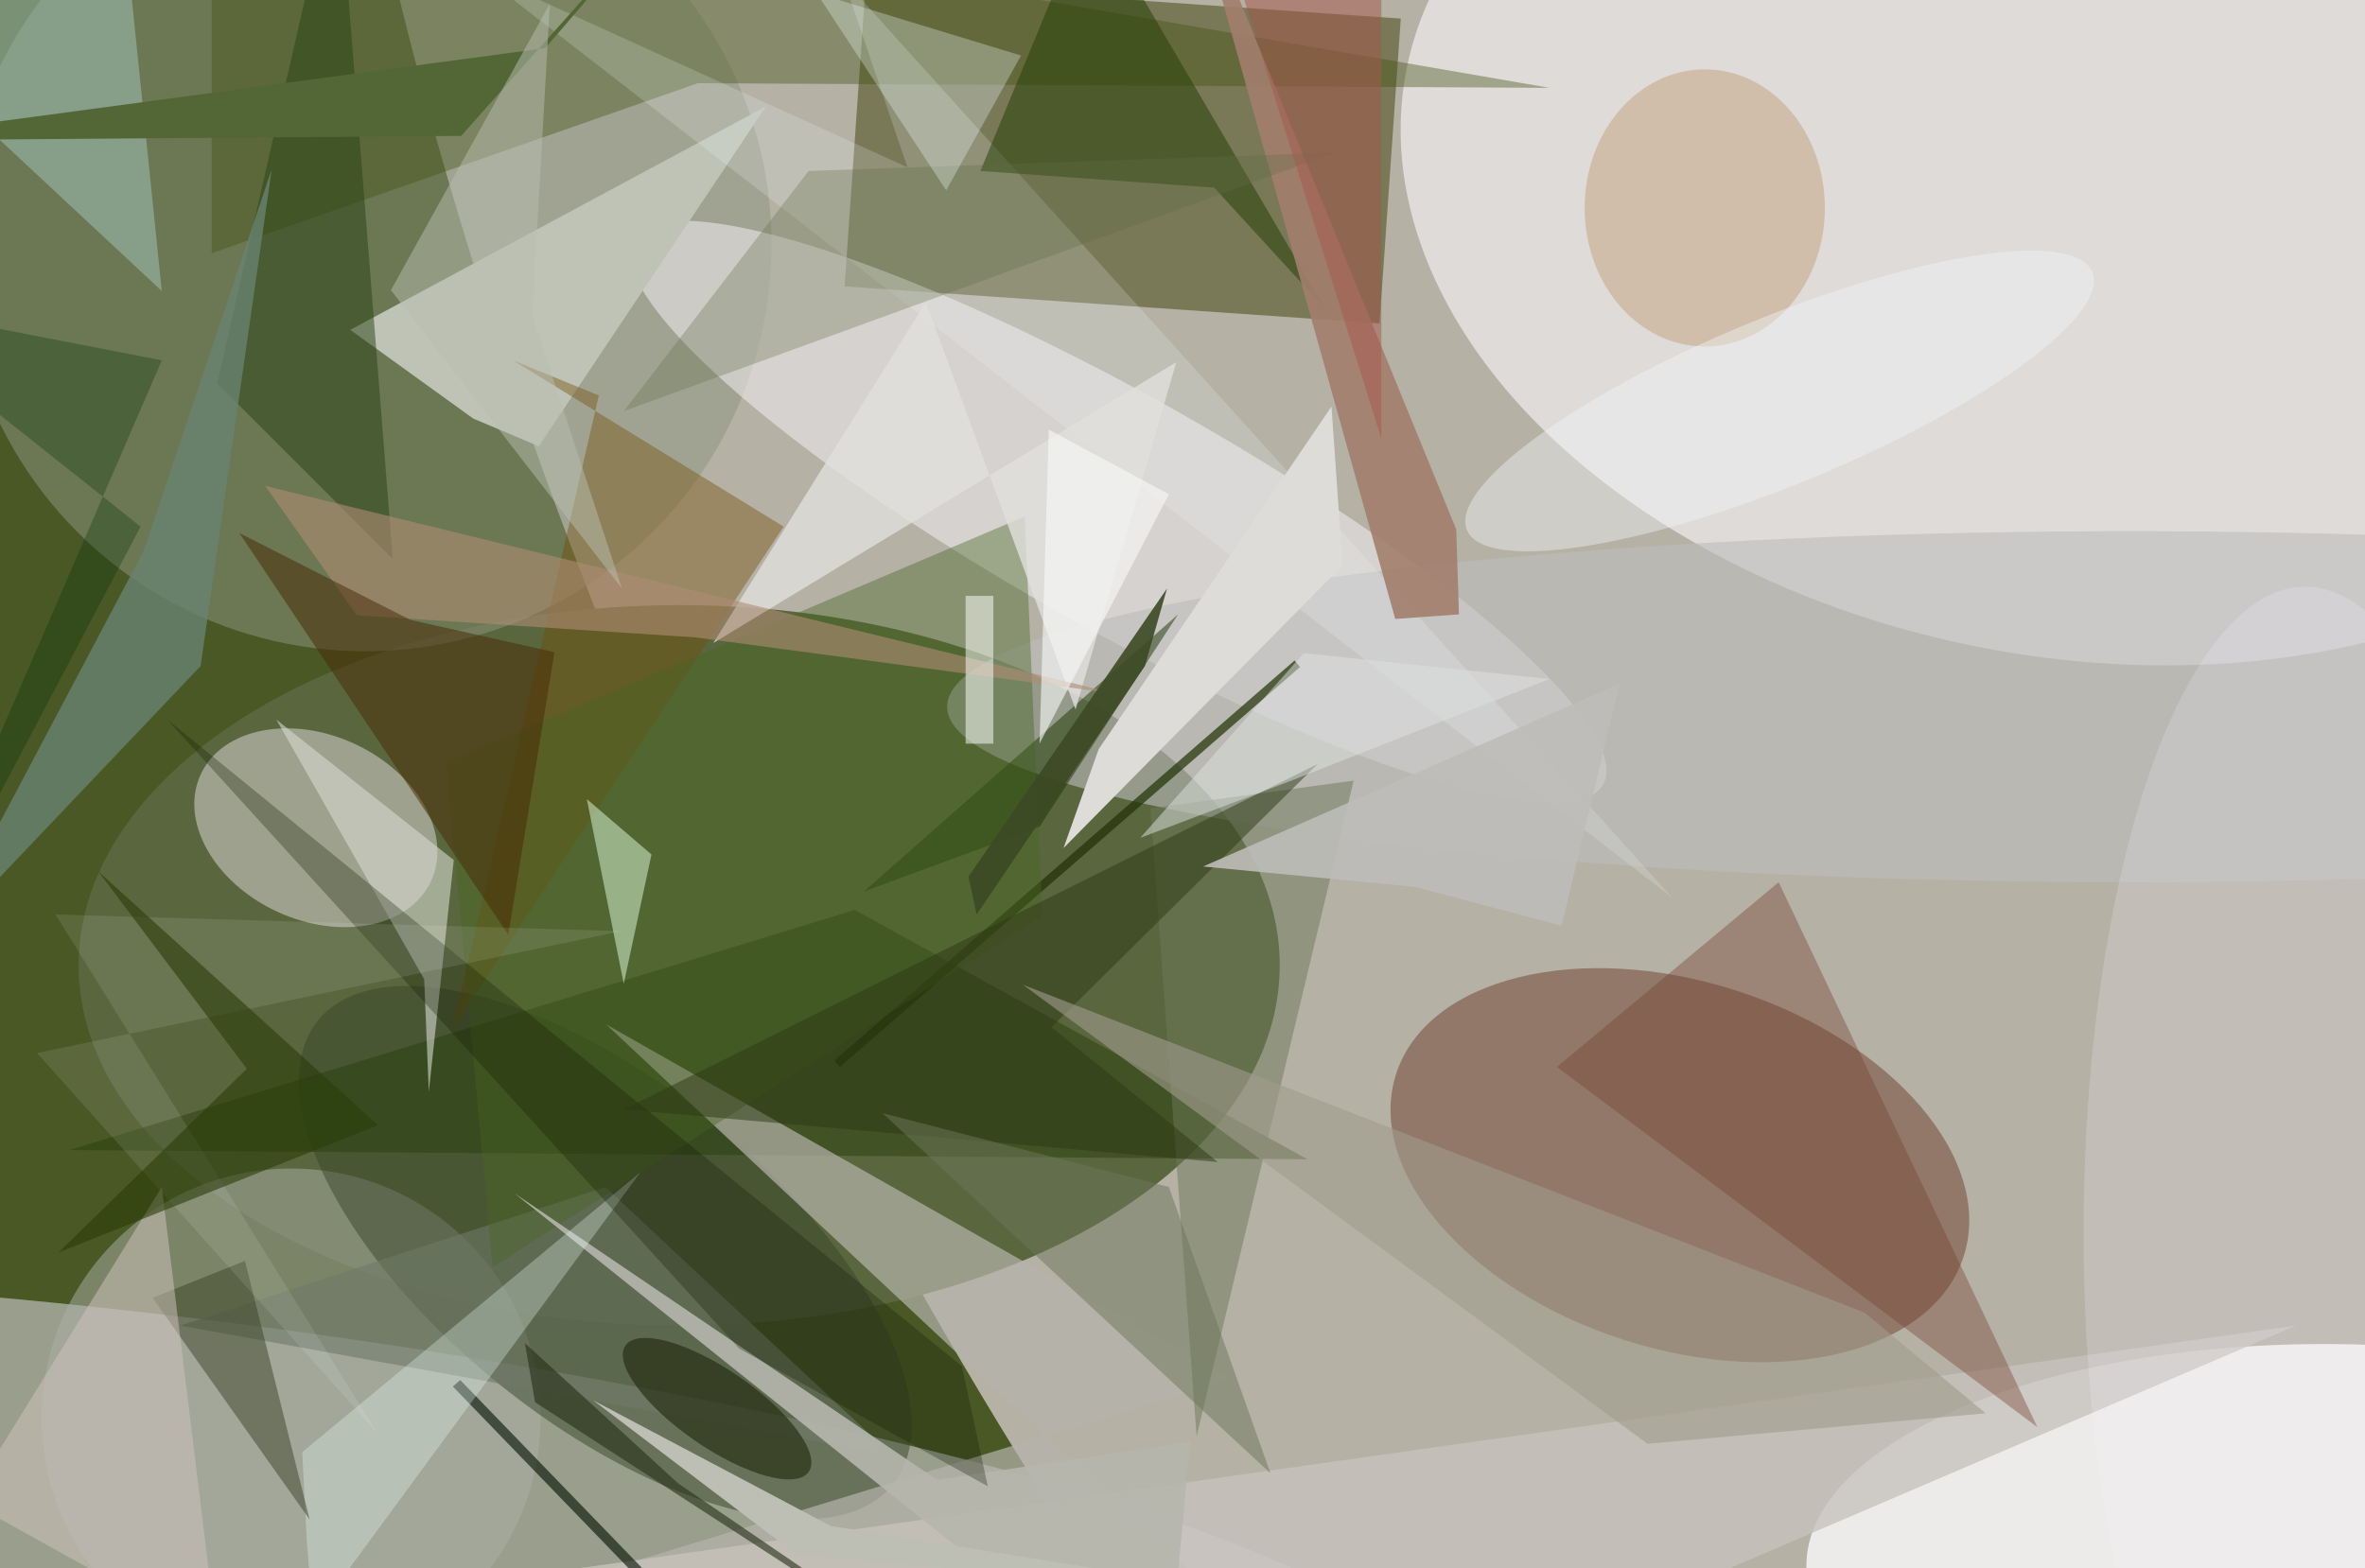 <svg xmlns="http://www.w3.org/2000/svg" viewBox="0 0 300 199"><defs/><path fill="#4a5826" d="M0 0h300v199H0z"/><g transform="translate(.6 .6) scale(1.172)"><circle r="1" fill="#fbecfa" fill-opacity=".6" transform="matrix(103.064 221.022 -91.939 42.872 170 55.5)"/><ellipse cx="73" cy="104" fill="#5a673e" rx="65" ry="39"/><circle r="1" fill="#e8e5f5" fill-opacity=".5" transform="matrix(118.634 16.884 -2.674 18.792 32.9 163)"/><circle r="1" fill="#faf7fc" fill-opacity=".6" transform="matrix(-9.586 48.412 -71.374 -14.132 223.1 21.1)"/><path fill="#3f400b" fill-opacity=".5" d="M93.2-2.5l57.9 4-2.3 33-57.9-4z"/><circle cx="39" cy="26" r="44" fill="#8e9681" fill-opacity=".5"/><ellipse cx="251" cy="169" fill="#fbfafb" fill-opacity=".8" rx="56" ry="24"/><circle r="1" fill="#6f402e" fill-opacity=".5" transform="rotate(-72.2 176.8 -61.5) scale(19.861 32.262)"/><circle r="1" fill="#f8f5fa" fill-opacity=".5" transform="matrix(-52.507 -29.523 6.184 -10.999 120.5 54.9)"/><circle r="1" fill="#e2ddde" fill-opacity=".5" transform="rotate(114.9 -11.6 55.3) scale(10.004 13.737)"/><circle cx="31" cy="153" r="27" fill="#acb1a8" fill-opacity=".5"/><path fill="#bec3b6" d="M57.8 47.8l-7.1-3-13.3-9.6 45-24.2z"/><circle r="1" fill="#39472b" fill-opacity=".5" transform="matrix(31.116 25.114 -11.491 14.236 65 135.1)"/><path fill="#455415" fill-opacity=".4" d="M75 8.5l92.2.5L22.4-16v42.9z"/><ellipse cx="230" cy="76" fill="#bdbcbd" fill-opacity=".6" rx="128" ry="19"/><path fill="#283f0a" fill-opacity=".5" d="M141 125L7 124l85-26z"/><path fill="#b5b4ab" fill-opacity=".7" d="M144.7 185l-79.6-74.6 67.6 38.4-103.1 31.5z"/><path fill="#99b8ab" fill-opacity=".6" d="M-13 3l30 28-4-39z"/><path fill="#284314" fill-opacity=".5" d="M23 41l13-57 6 76z"/><path fill="#6e785b" fill-opacity=".5" d="M124 87l22-3-17 71z"/><path fill="#c6c2bc" fill-opacity=".8" d="M57 170l93 15 98-42z"/><path fill="#724b03" fill-opacity=".4" d="M48.5 110.8l15.8-68.5-9.3-3.8 29.3 18z"/><path fill="#1d3700" fill-opacity=".5" d="M112 89l15-23-34 30z"/><path fill="#edf8f5" fill-opacity=".2" d="M51.1-3.6l46.6 21.2-6.9-20.3 89.7 99.4z"/><path fill="#213105" fill-opacity=".7" d="M89.8 114.3L139.6 71l.6.7L90.4 115z"/><path fill="#6e7867" fill-opacity=".6" d="M19 143l77 14-31-29z"/><ellipse cx="249" cy="133" fill="#f8f1ff" fill-opacity=".2" rx="24" ry="70"/><path fill="#dddcd9" d="M114.6 91.3l3.8-10.7 25.2-37.1 1.2 17.2z"/><path fill="#476522" fill-opacity=".4" d="M52.8 136.7l59.5-38.1-1.9-43.2L47.8 82z"/><path fill="#b6b6ad" fill-opacity=".9" d="M125.6 185l2.7-29.4-27.4 4.1-45.7-31z"/><path fill="#764131" fill-opacity=".4" d="M220 154l-28-59-24 20z"/><path fill="#233f03" fill-opacity=".5" d="M117.4-10.6l25.5 43.5-12-13.1-25.3-1.8z"/><path fill="#a27f6d" fill-opacity=".9" d="M150.5 66.5l6.9-.5-.3-9.2-29.4-71.9z"/><ellipse cx="184" cy="22" fill="#c3a37f" fill-opacity=".5" rx="13" ry="15"/><path fill="#688270" fill-opacity=".8" d="M-7.6 101.9l28.8-30.3 7.7-53.8L15 59.2z"/><path fill="#010e00" fill-opacity=".6" d="M87.5 188.4l-.8.7-38.2-39.5.8-.7z"/><path fill="#e1e0dc" fill-opacity=".8" d="M99.7 32.2l16.2 44.1 10.9-37.6-50.1 30.4z"/><path fill="#ae8d74" fill-opacity=".6" d="M120.3 74.6l-45.5-6.1-36.7-2.4-9.9-14z"/><path fill="#ebfff9" fill-opacity=".3" d="M32.7 166.5l-.5-9.8 36.6-30.3-35.4 48.2z"/><path fill="#d5d9cf" fill-opacity=".6" d="M45.9 117.7l2.7-25.1-19.2-15.2 16 28.1z"/><path fill="#111d00" fill-opacity=".3" d="M106.4 160.4l-26.9-14.9-61.9-68.1 86 70z"/><path fill="#e1fcdc" fill-opacity=".5" d="M70 92l-7-6 4 20z"/><path fill="#482805" fill-opacity=".5" d="M54.5 100.7L25.4 57.2l18.5 9.4 15.6 3.5z"/><path fill="#3c4527" fill-opacity=".5" d="M26 136l7 28-17-24z"/><path fill="#536736" d="M49.4 14.2l-65.4.5 74.5-10L76.3-16z"/><path fill="#fff" fill-opacity=".5" d="M104 64h3v16h-3z"/><path fill="#fff" fill-opacity=".1" d="M5.5 98.5l34.8 56.1-36.8-41.1 63.2-13.2z"/><circle r="1" fill="#1f250a" fill-opacity=".6" transform="matrix(9.921 6.831 -2.386 3.466 77.1 152)"/><path fill="#2d3815" fill-opacity=".5" d="M131.3 125.3L67 119.6l75.1-37.4-28.8 28.5z"/><path fill="#6c775b" fill-opacity=".5" d="M95 120l31 8 11 31z"/><path fill="#bebfb4" d="M89.4 164.7l-25.7-13.6 22 16.7 53.5 4.9z"/><path fill="#d2c5be" fill-opacity=".5" d="M17 128l-21 34 27 15z"/><path fill="#a19b8d" fill-opacity=".6" d="M214.4 152.5l-36.6 3.3-67.6-49.7 91.1 35.5z"/><path fill="#5f6d45" fill-opacity=".3" d="M67 44l77-28-57 2z"/><circle r="1" fill="#f4f7fa" fill-opacity=".4" transform="matrix(-3.451 -8.365 33.843 -13.964 192.1 42.9)"/><path fill="#2b3c09" fill-opacity=".6" d="M26.2 115.2L10.1 93.8l30.3 27.5-34.6 13.8z"/><path fill="#002f06" fill-opacity=".3" d="M-16 32.1l33 6.4-33 76.3 30.7-58.3z"/><path fill="#f9faf9" fill-opacity=".6" d="M113 46l-1 34 14-27z"/><path fill="#bebdb9" fill-opacity=".9" d="M174.8 73.5l-45.1 19.8 22.9 2.2 15.9 4.2z"/><path fill="#b8bfb1" fill-opacity=".5" d="M66.8 63.2l-25-32.3L59-.1l-1.9 33.7z"/><path fill="#dee3e0" fill-opacity=".5" d="M140.6 70.2l26.6 2.8L139 84.1l-16.1 6.1z"/><path fill="#effaff" fill-opacity=".3" d="M78.2-16l-.7 11.6L110 5.5l-8.1 14.6z"/><path fill="#3c4a24" fill-opacity=".9" d="M104.3 94.4l.9 4.1 18.2-26.9 2.4-8.4z"/><path fill="#252e16" fill-opacity=".6" d="M57.4 151.3l-1.1-6.4 16.6 15.2 36.5 24.9z"/><path fill="#a7574c" fill-opacity=".5" d="M134-1l15-9v57z"/></g></svg>